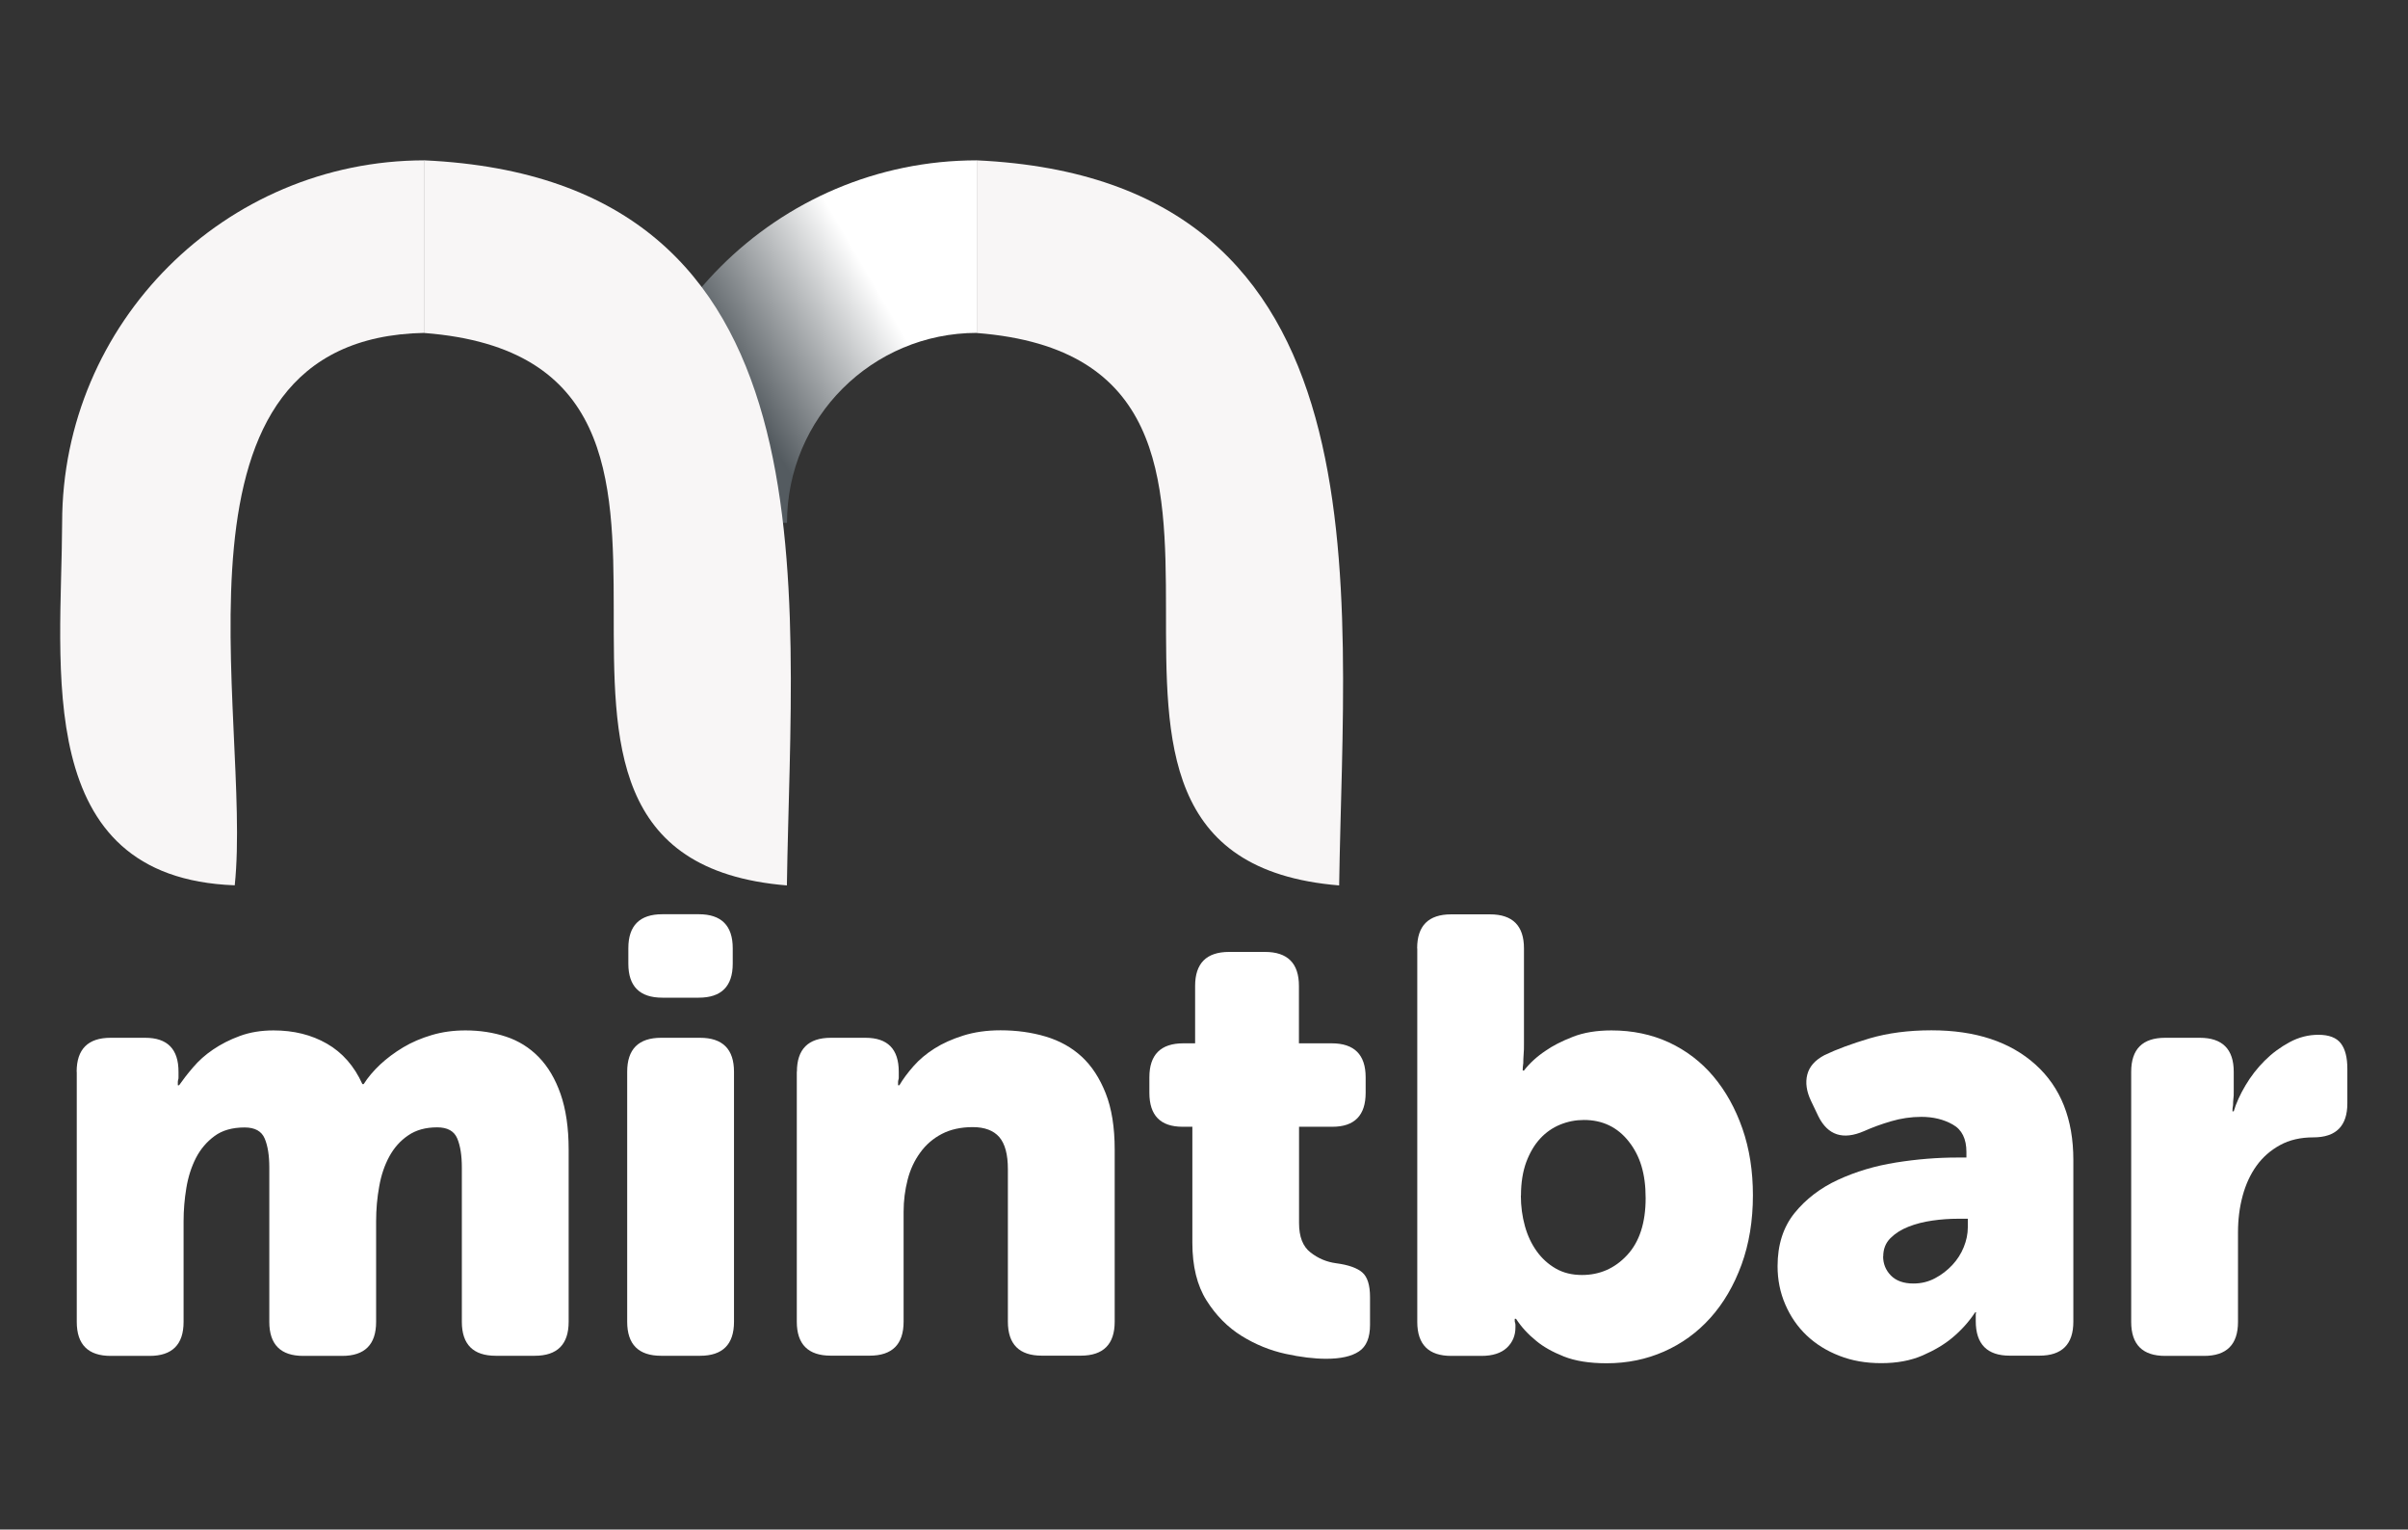 <?xml version="1.0" encoding="UTF-8" standalone="no"?>
<!DOCTYPE svg PUBLIC "-//W3C//DTD SVG 1.1//EN" "http://www.w3.org/Graphics/SVG/1.1/DTD/svg11.dtd">
<svg width="100%" height="100%" viewBox="0 0 200 127" version="1.1" xmlns="http://www.w3.org/2000/svg" xmlns:xlink="http://www.w3.org/1999/xlink" xml:space="preserve" xmlns:serif="http://www.serif.com/" style="fill-rule:evenodd;clip-rule:evenodd;stroke-linejoin:round;stroke-miterlimit:2;">
    <rect x="0" y="0" width="200" height="127" fill="#333333" stroke="none"/>
    <g transform="matrix(0.957,0,0,0.957,4.998,13.314)">
        <g id="Layer_2">
            <g id="asd">
                <g>
                    <path d="M79.55,0L79.55,14.98C111.89,17.49 80.52,60.41 111,62.91C111.39,36.88 115.6,1.67 79.55,0Z" style="fill:rgb(248,246,246);fill-rule:nonzero;"/>
                    <path d="M79.55,14.98L79.55,0C62.21,0 48.1,14.11 48.1,31.45L63.08,31.45C63.08,22.35 70.46,14.97 79.56,14.97L79.55,14.98Z" style="fill:url(#_Linear1);fill-rule:nonzero;"/>
                    <path d="M31.62,0L31.62,14.98C63.96,17.49 32.59,60.41 63.07,62.91C63.46,36.88 67.67,1.67 31.62,0Z" style="fill:rgb(248,246,246);fill-rule:nonzero;"/>
                    <path d="M0.17,31.45C0.13,43.89 -2.56,62.25 15.15,62.9C16.7,48.2 7.91,15.4 31.63,14.97L31.63,0C14.28,0 0.17,14.11 0.17,31.45Z" style="fill:rgb(248,246,246);fill-rule:nonzero;"/>
                </g>
                <g>
                    <path d="M1.43,79.08C1.43,77.12 2.41,76.13 4.38,76.13L7.38,76.13C9.31,76.13 10.27,77.11 10.27,79.08L10.27,79.56C10.27,79.63 10.27,79.7 10.24,79.77C10.22,79.84 10.21,79.91 10.21,79.98L10.21,80.25L10.32,80.25C10.64,79.79 11.04,79.27 11.53,78.7C12.01,78.13 12.59,77.61 13.27,77.15C13.95,76.69 14.72,76.29 15.6,75.97C16.47,75.65 17.45,75.49 18.52,75.49C20.27,75.49 21.81,75.87 23.15,76.64C24.49,77.41 25.52,78.58 26.23,80.15L26.34,80.15C26.7,79.58 27.17,79.02 27.76,78.46C28.35,77.91 29.02,77.41 29.77,76.96C30.52,76.51 31.35,76.16 32.26,75.89C33.17,75.62 34.14,75.49 35.18,75.49C36.43,75.49 37.6,75.67 38.69,76.03C39.78,76.39 40.73,76.98 41.53,77.8C42.33,78.62 42.97,79.69 43.43,81.01C43.89,82.33 44.13,83.94 44.13,85.83L44.13,100.77C44.13,102.73 43.15,103.72 41.18,103.72L37.81,103.72C35.85,103.72 34.86,102.74 34.86,100.77L34.86,87.38C34.86,86.34 34.73,85.5 34.46,84.86C34.19,84.22 33.61,83.9 32.72,83.9C31.72,83.9 30.88,84.13 30.2,84.6C29.52,85.06 28.98,85.67 28.57,86.42C28.16,87.17 27.86,88.04 27.69,89.02C27.51,90 27.42,91.01 27.42,92.05L27.42,100.78C27.42,102.74 26.44,103.73 24.47,103.73L21.1,103.73C19.14,103.73 18.15,102.75 18.15,100.78L18.15,87.39C18.15,86.35 18.02,85.51 17.75,84.87C17.48,84.23 16.9,83.91 16.01,83.91C14.94,83.91 14.06,84.16 13.39,84.66C12.71,85.16 12.18,85.79 11.78,86.56C11.39,87.33 11.11,88.19 10.95,89.16C10.79,90.12 10.71,91.09 10.71,92.05L10.71,100.78C10.71,102.74 9.73,103.73 7.76,103.73L4.39,103.73C2.43,103.73 1.44,102.75 1.44,100.78L1.44,79.09L1.43,79.08Z" style="fill:white;fill-rule:nonzero;"/>
                    <path d="M49.21,79.08C49.21,77.12 50.19,76.13 52.16,76.13L55.53,76.13C57.49,76.13 58.48,77.11 58.48,79.08L58.48,100.77C58.48,102.73 57.5,103.72 55.53,103.72L52.16,103.72C50.2,103.72 49.21,102.74 49.21,100.77L49.21,79.08ZM52.26,72.65C50.3,72.65 49.31,71.67 49.31,69.7L49.31,68.36C49.31,66.4 50.29,65.41 52.26,65.41L55.42,65.41C57.38,65.41 58.37,66.39 58.37,68.36L58.37,69.7C58.37,71.66 57.39,72.65 55.42,72.65L52.26,72.65Z" style="fill:white;fill-rule:nonzero;"/>
                    <path d="M63.94,79.08C63.94,77.12 64.92,76.13 66.89,76.13L69.89,76.13C71.82,76.13 72.78,77.11 72.78,79.08L72.78,79.56C72.78,79.63 72.78,79.7 72.75,79.77C72.73,79.84 72.72,79.91 72.72,79.98L72.72,80.25L72.83,80.25C73.15,79.71 73.56,79.16 74.06,78.59C74.56,78.02 75.17,77.51 75.88,77.06C76.59,76.61 77.42,76.24 78.37,75.94C79.32,75.64 80.4,75.48 81.61,75.48C83,75.48 84.31,75.66 85.52,76.02C86.73,76.38 87.78,76.96 88.65,77.76C89.52,78.56 90.22,79.63 90.74,80.95C91.26,82.27 91.52,83.9 91.52,85.82L91.52,100.76C91.52,102.72 90.54,103.71 88.57,103.71L85.2,103.71C83.24,103.71 82.25,102.73 82.25,100.76L82.25,87.53C82.25,86.24 82,85.32 81.5,84.74C81,84.17 80.23,83.88 79.2,83.88C78.17,83.88 77.27,84.08 76.52,84.47C75.77,84.86 75.14,85.4 74.65,86.08C74.15,86.76 73.78,87.54 73.55,88.44C73.32,89.33 73.2,90.26 73.2,91.23L73.2,100.76C73.2,102.72 72.22,103.71 70.25,103.71L66.88,103.71C64.92,103.71 63.93,102.73 63.93,100.76L63.93,79.07L63.94,79.08Z" style="fill:white;fill-rule:nonzero;"/>
                    <path d="M98.22,83.85L97.42,83.85C95.49,83.85 94.53,82.87 94.53,80.9L94.53,79.56C94.53,77.6 95.51,76.61 97.48,76.61L98.5,76.61L98.5,71.63C98.5,69.67 99.48,68.68 101.45,68.68L104.56,68.68C106.52,68.68 107.51,69.66 107.51,71.63L107.51,76.61L110.35,76.61C112.31,76.61 113.3,77.59 113.3,79.56L113.3,80.9C113.3,82.86 112.34,83.85 110.41,83.85L107.52,83.85L107.52,92.21C107.52,93.39 107.85,94.24 108.51,94.75C109.17,95.27 109.91,95.58 110.73,95.69C111.8,95.83 112.56,96.1 113.01,96.49C113.46,96.88 113.68,97.6 113.68,98.63L113.68,101.04C113.68,102.15 113.36,102.92 112.72,103.34C112.08,103.77 111.13,103.98 109.88,103.98C108.84,103.98 107.67,103.84 106.34,103.55C105.02,103.26 103.75,102.75 102.54,102C101.33,101.25 100.31,100.22 99.49,98.92C98.67,97.62 98.26,95.95 98.26,93.91L98.26,83.84L98.22,83.85Z" style="fill:white;fill-rule:nonzero;"/>
                    <path d="M117.77,68.37C117.77,66.41 118.75,65.42 120.72,65.42L124.09,65.42C126.05,65.42 127.04,66.4 127.04,68.37L127.04,76.62C127.04,76.98 127.04,77.3 127.01,77.58C126.99,77.87 126.98,78.12 126.98,78.33C126.94,78.58 126.93,78.79 126.93,78.97L127.04,78.97C127.54,78.33 128.16,77.76 128.91,77.26C129.52,76.83 130.3,76.43 131.27,76.05C132.23,75.67 133.36,75.49 134.64,75.49C136.46,75.49 138.12,75.84 139.62,76.53C141.12,77.23 142.41,78.21 143.48,79.48C144.55,80.75 145.39,82.26 146,84.01C146.61,85.76 146.91,87.69 146.91,89.79C146.91,92 146.58,94.01 145.92,95.82C145.26,97.62 144.36,99.16 143.22,100.43C142.08,101.7 140.74,102.67 139.2,103.35C137.66,104.03 136,104.37 134.22,104.37C132.72,104.37 131.48,104.17 130.5,103.78C129.52,103.39 128.72,102.94 128.12,102.44C127.41,101.87 126.82,101.23 126.35,100.51L126.24,100.51L126.24,100.67C126.24,100.74 126.24,100.8 126.27,100.86C126.29,100.91 126.3,100.98 126.3,101.05L126.3,101.26C126.3,101.97 126.05,102.56 125.55,103.03C125.05,103.49 124.32,103.73 123.35,103.73L120.73,103.73C118.77,103.73 117.78,102.75 117.78,100.78L117.78,68.37L117.77,68.37ZM126.77,89.82C126.77,90.75 126.89,91.63 127.12,92.46C127.35,93.29 127.69,94.01 128.14,94.64C128.59,95.27 129.14,95.77 129.8,96.15C130.46,96.53 131.22,96.71 132.08,96.71C133.61,96.71 134.92,96.14 135.99,94.99C137.06,93.84 137.6,92.19 137.6,90.04C137.6,87.89 137.11,86.36 136.13,85.12C135.15,83.88 133.85,83.26 132.25,83.26C131.54,83.26 130.85,83.39 130.19,83.66C129.53,83.93 128.95,84.33 128.45,84.87C127.95,85.41 127.55,86.09 127.24,86.91C126.94,87.73 126.78,88.7 126.78,89.81L126.77,89.82Z" style="fill:white;fill-rule:nonzero;"/>
                    <path d="M149.05,95.95C149.05,94.09 149.54,92.56 150.52,91.34C151.5,90.13 152.76,89.16 154.3,88.45C155.84,87.74 157.51,87.24 159.34,86.95C161.16,86.66 162.93,86.52 164.64,86.52L165.44,86.52L165.44,86.04C165.44,84.9 165.05,84.1 164.26,83.66C163.47,83.21 162.56,82.99 161.53,82.99C160.64,82.99 159.76,83.12 158.91,83.37C158.05,83.62 157.27,83.91 156.55,84.23C154.73,85.02 153.41,84.59 152.59,82.94L151.95,81.6C151.56,80.78 151.45,80.02 151.63,79.32C151.81,78.62 152.31,78.06 153.13,77.63C154.17,77.13 155.47,76.65 157.04,76.18C158.61,75.72 160.4,75.48 162.4,75.48C166.22,75.48 169.23,76.47 171.43,78.45C173.63,80.43 174.72,83.19 174.72,86.73L174.72,100.76C174.72,102.72 173.74,103.71 171.77,103.71L169.2,103.71C167.24,103.71 166.25,102.71 166.25,100.71L166.25,100.12C166.25,100.05 166.27,100 166.3,99.96L166.19,99.96C165.65,100.78 164.99,101.51 164.21,102.16C163.53,102.73 162.67,103.24 161.64,103.69C160.6,104.14 159.41,104.36 158.05,104.36C156.69,104.36 155.51,104.15 154.41,103.72C153.3,103.29 152.36,102.7 151.57,101.95C150.78,101.2 150.17,100.31 149.72,99.27C149.27,98.23 149.05,97.13 149.05,95.95ZM158.21,95.09C158.21,95.73 158.43,96.29 158.88,96.75C159.33,97.21 159.98,97.45 160.84,97.45C161.52,97.45 162.14,97.3 162.72,96.99C163.29,96.69 163.79,96.3 164.22,95.84C164.65,95.38 164.98,94.86 165.21,94.29C165.44,93.72 165.56,93.15 165.56,92.58L165.56,91.83L164.7,91.83C163.99,91.83 163.24,91.88 162.48,91.99C161.71,92.1 161.02,92.28 160.39,92.53C159.76,92.78 159.25,93.11 158.84,93.52C158.43,93.93 158.22,94.46 158.22,95.1L158.21,95.09Z" style="fill:white;fill-rule:nonzero;"/>
                    <path d="M179.74,79.08C179.74,77.12 180.72,76.13 182.69,76.13L185.69,76.13C187.65,76.13 188.64,77.11 188.64,79.08L188.64,80.79C188.64,81.04 188.64,81.25 188.61,81.43C188.59,81.61 188.58,81.79 188.58,81.97C188.54,82.15 188.53,82.33 188.53,82.51L188.64,82.51C188.85,81.8 189.19,81.05 189.66,80.26C190.12,79.48 190.68,78.76 191.32,78.12C191.96,77.48 192.69,76.94 193.49,76.51C194.29,76.08 195.12,75.87 195.98,75.87C196.91,75.87 197.56,76.12 197.94,76.62C198.32,77.12 198.5,77.85 198.5,78.82L198.5,81.82C198.5,83.78 197.52,84.77 195.55,84.77C194.44,84.77 193.48,84.99 192.66,85.44C191.84,85.89 191.16,86.48 190.62,87.23C190.08,87.98 189.68,88.85 189.41,89.85C189.14,90.85 189.01,91.9 189.01,93.01L189.01,100.78C189.01,102.74 188.03,103.73 186.06,103.73L182.69,103.73C180.73,103.73 179.74,102.75 179.74,100.78L179.74,79.08Z" style="fill:white;fill-rule:nonzero;"/>
                </g>
            </g>
        </g>
    </g>
    <defs>
        <linearGradient id="_Linear1" x1="0" y1="0" x2="1" y2="0" gradientUnits="userSpaceOnUse" gradientTransform="matrix(-12.64,7.38,-7.38,-12.64,71.91,12.9)"><stop offset="0" style="stop-color:white;stop-opacity:1"/><stop offset="1" style="stop-color:rgb(84,91,96);stop-opacity:1"/></linearGradient>
    </defs>
</svg>
